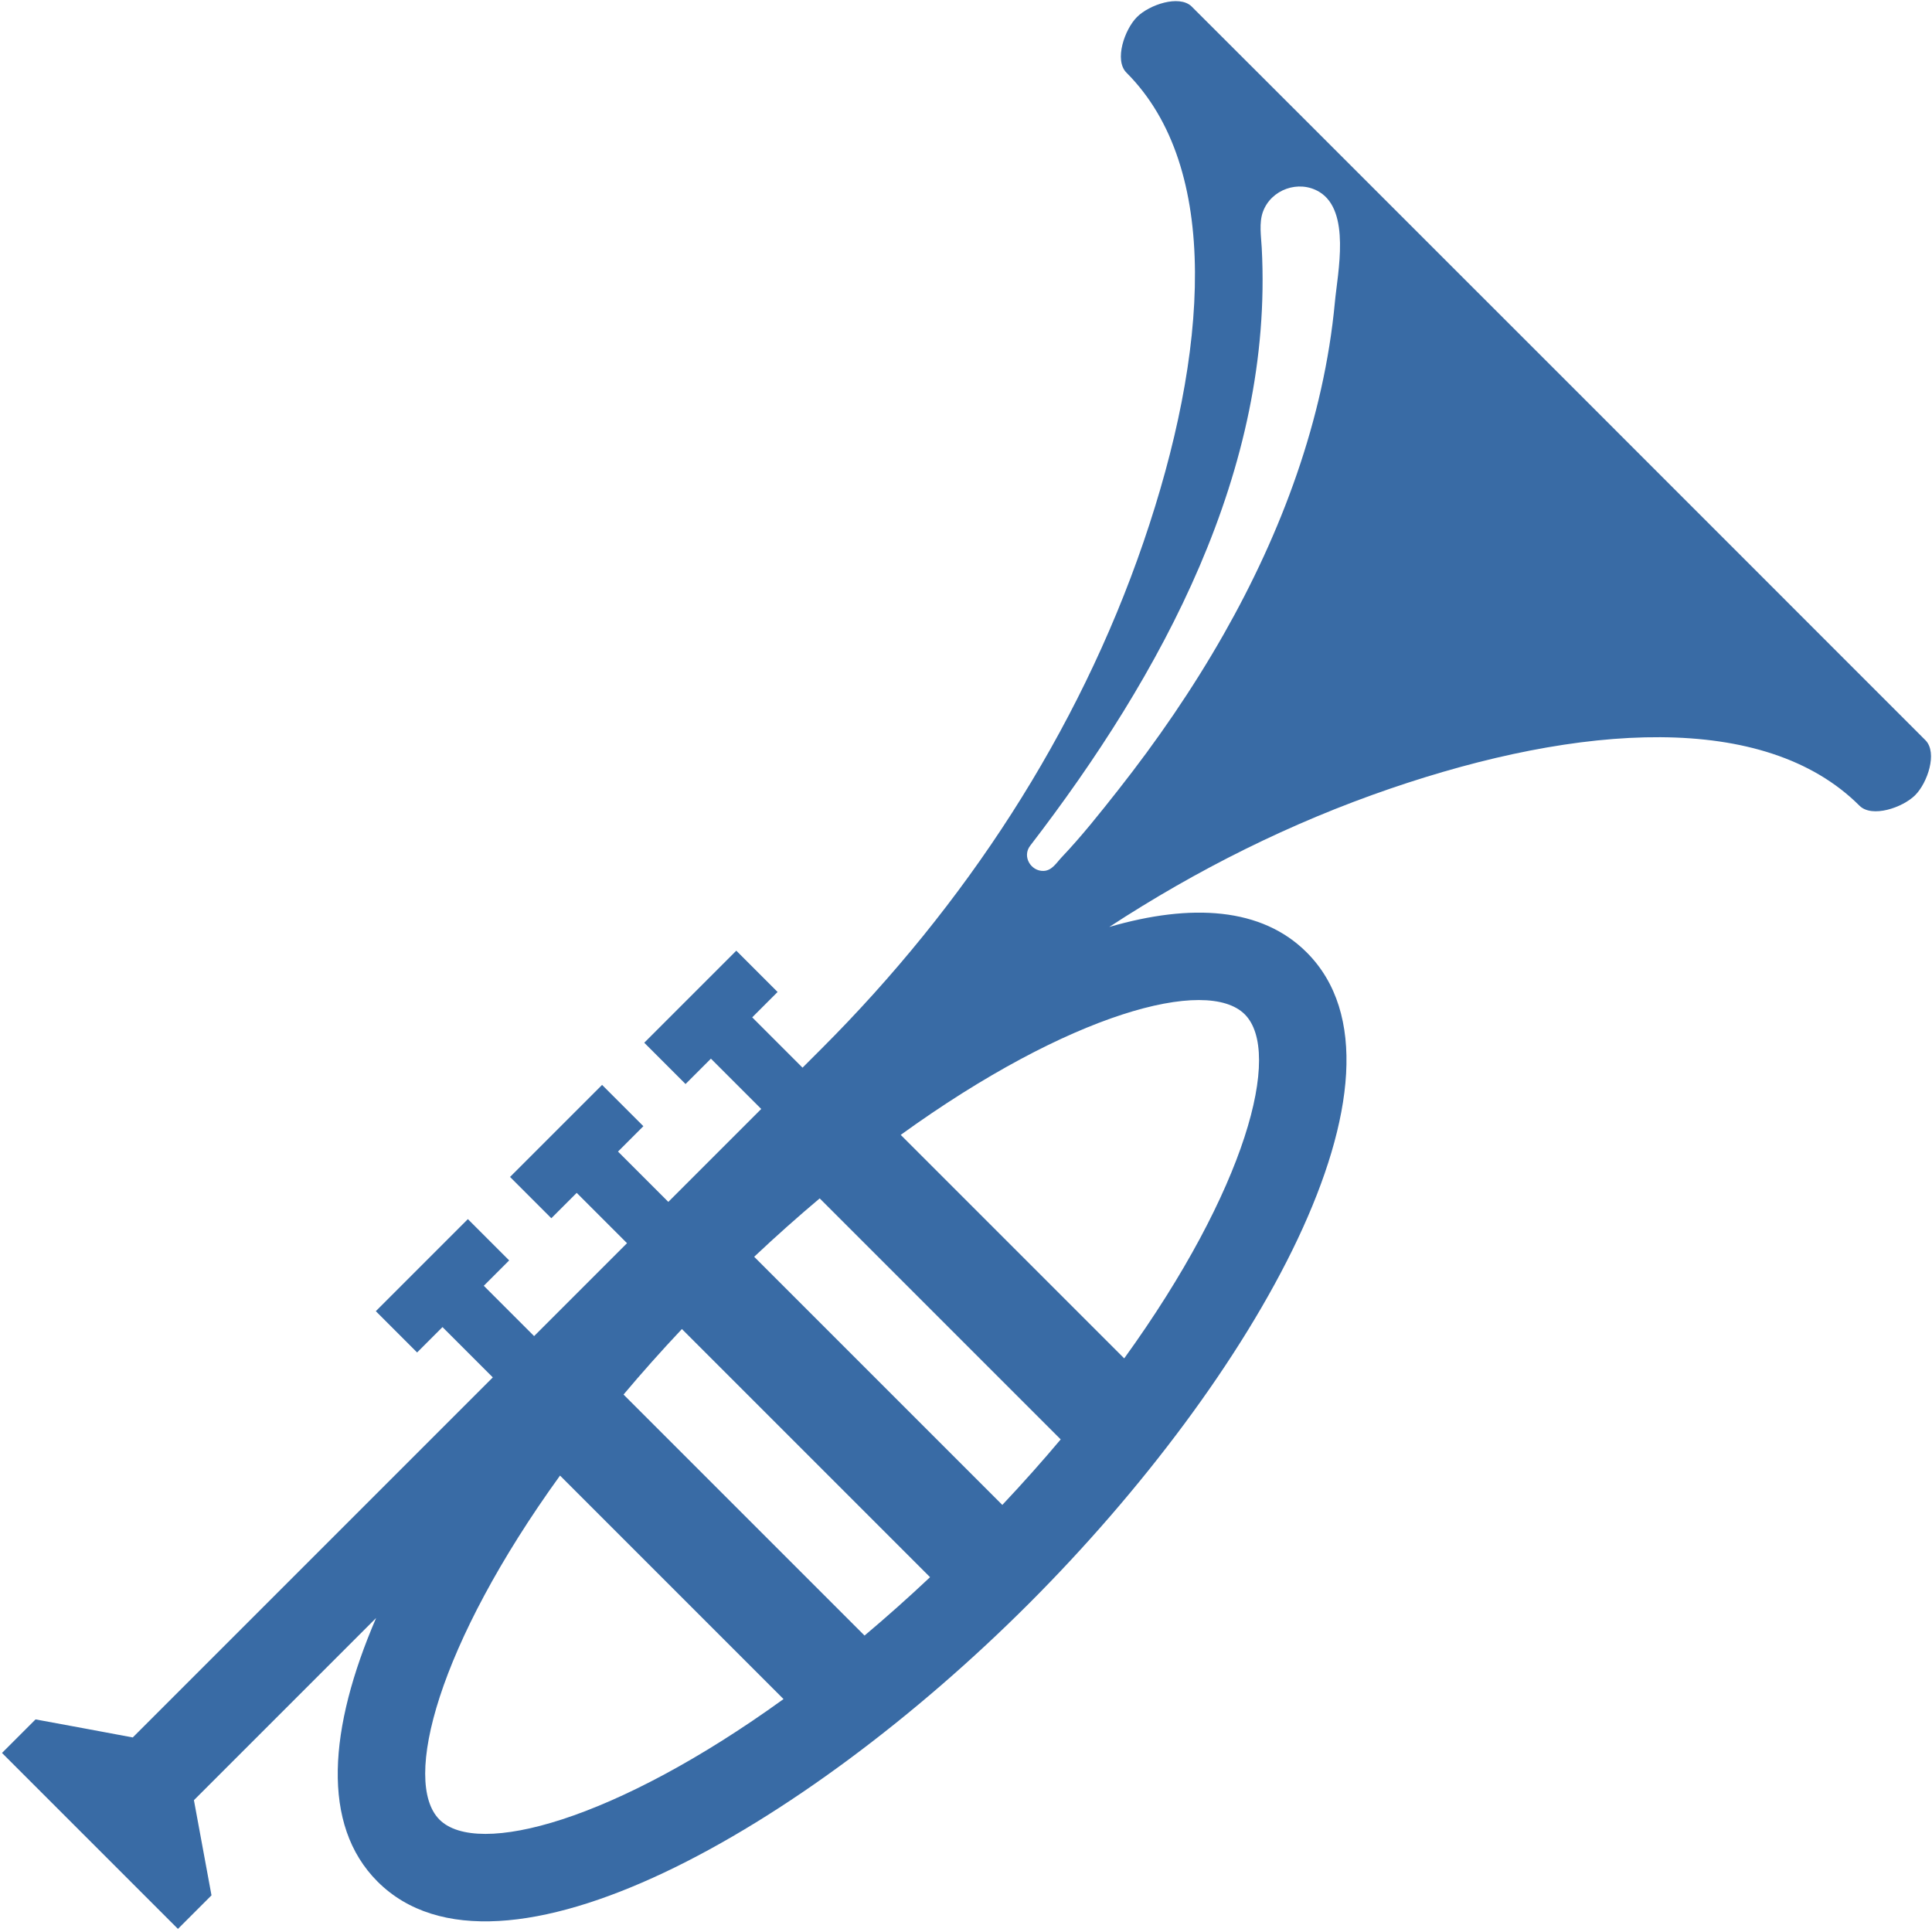 <?xml version="1.0" encoding="UTF-8" standalone="no"?>
<svg
   xmlns:dc="http://purl.org/dc/elements/1.1/"
   xmlns:cc="http://creativecommons.org/ns#"
   xmlns:rdf="http://www.w3.org/1999/02/22-rdf-syntax-ns#"
   xmlns:svg="http://www.w3.org/2000/svg"
   xmlns="http://www.w3.org/2000/svg"
   version="1.1"
   id="svg2"
   viewBox="0 0 16 16"
   height="16"
   width="16">
  <defs
     id="defs4" />
  <style
     type="text/css"
     id="style4137">
	.st0{fill:#05CC47;}
</style>
  <style
     type="text/css"
     id="style4149">
	.st0{fill:#66909B;}
	.st1{fill:#FFFFFF;}
</style>
  <style
     id="style6663"
     type="text/css">
	.st0{clip-path:url(#SVGID_2_);fill:url(#SVGID_3_);}
</style>
  <style
     id="style6702"
     type="text/css">
	.st0{fill:#1AB7EA;}
	.st1{fill:#FFFFFF;}
</style>
  <g
     transform="matrix(0.171,-0.171,-0.171,-0.171,11.055,2.502)"
     id="g6457">
    <path
       id="path6459"
       style="fill:#396ba5;fill-opacity:1;fill-rule:nonzero;stroke:none"
       d="m 0,0 c -3.105,-2.574 -6.875,-4.289 -10.745,-5.353 -2.072,-0.569 -4.187,-0.961 -6.32,-1.214 -0.99,-0.117 -1.996,-0.234 -2.994,-0.26 -0.255,-0.006 -0.556,-0.091 -0.769,0.108 -0.317,0.297 -0.175,0.873 0.285,0.934 7.322,0.957 14.99,3.202 20.087,8.872 C -0.195,3.378 0.08,3.759 0.443,3.929 1.184,4.276 2.093,3.842 2.291,3.049 2.598,1.817 0.779,0.646 0,0 m -19.429,-15.064 c 0,-1.832 -4.204,-4.277 -11.25,-5.412 l 0,10.824 c 7.046,-1.135 11.25,-3.58 11.25,-5.412 m -39,0 c 0,1.832 4.204,4.277 11.25,5.412 l 0,-10.824 c -7.046,1.135 -11.25,3.58 -11.25,5.412 m 21.25,6.009 c 1.038,-0.031 2.038,-0.09 3,-0.173 l 0,-11.672 c -0.962,-0.083 -1.962,-0.142 -3,-0.173 l 0,12.018 z m -3.5,0 0,-12.018 c -1.038,0.031 -2.037,0.09 -3,0.173 l 0,11.672 c 0.963,0.083 1.962,0.142 3,0.173 M 3.69,10.635 c -0.018,0.588 -0.985,1.061 -1.577,1.061 -0.604,0 -1.604,-0.489 -1.604,-1.093 0,-4.597 -4.785,-8.759 -10.956,-11.78 -6.227,-3.048 -13.124,-4.47 -20.057,-4.47 l -0.925,0 0,2.437 1.229,0 0,2 -4.458,0 0,-2 1.229,0 0,-2.437 -4.5,0 0,2.437 1.229,0 0,2 -4.458,0 0,-2 1.229,0 0,-2.437 -4.5,0 0,2.437 1.229,0 0,2 -4.458,0 0,-2 1.229,0 0,-2.437 -17.437,0 c 0,0.007 -1.917,2.791 -1.917,2.791 l -1.625,0 0,-8.521 1.625,0 1.879,2.73 8.824,0 c -3.814,-1.517 -6.349,-3.671 -6.349,-6.417 0,-5.873 11.593,-9.042 22.5,-9.042 10.907,0 22.5,3.169 22.5,9.042 0,2.18 -1.599,3.986 -4.165,5.397 3.503,-0.734 6.916,-1.869 10.147,-3.451 6.171,-3.021 10.956,-7.183 10.956,-11.779 0,-0.604 1,-1.094 1.604,-1.094 0.597,0 1.568,0.48 1.579,1.074 0.004,0 0.004,35.552 -0.002,35.552" />
  </g>
</svg>

